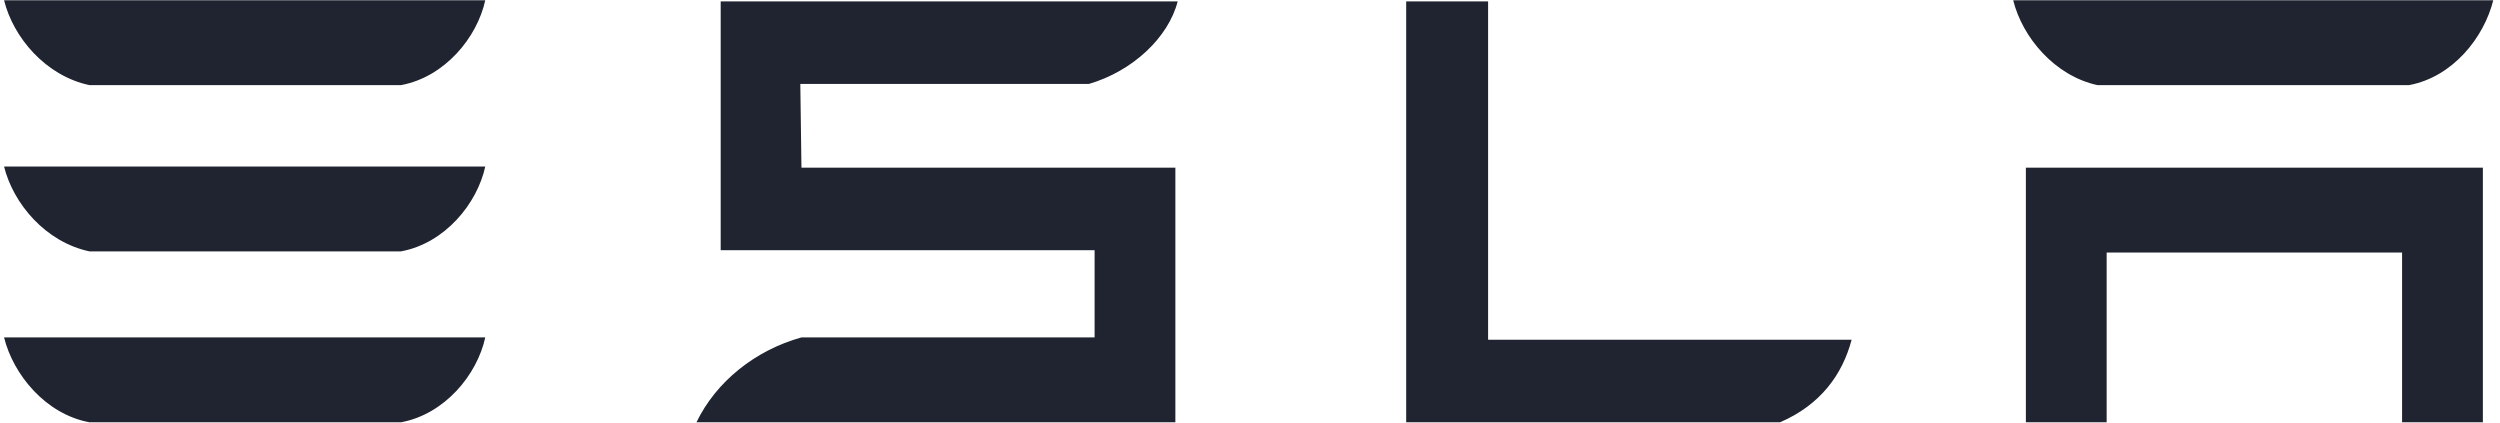 <svg width="142" height="24" viewBox="0 0 142 24" fill="none" xmlns="http://www.w3.org/2000/svg">
<path d="M115.07 9.524V23.986H119.658V14.345H136.438V23.986H141.027V9.524H115.07ZM119.134 4.835H136.832C139.322 4.373 141.092 2.127 141.617 0.014H114.349C114.873 2.127 116.708 4.307 119.134 4.835ZM101.108 23.986C103.402 22.995 104.648 21.279 105.172 19.297H84.524V0.08H79.871V23.986H101.108ZM45.458 4.769H61.845C64.336 4.043 66.368 2.127 66.892 0.08H40.935V14.212H62.173V19.165H45.523C42.901 19.892 40.673 21.675 39.559 23.986H66.761V9.524H45.523L45.458 4.769ZM5.08 4.835H22.778C25.269 4.373 27.104 2.127 27.563 0.014H0.23C0.754 2.127 2.589 4.307 5.08 4.835ZM5.08 14.278H22.778C25.269 13.816 27.104 11.571 27.563 9.458H0.23C0.754 11.571 2.589 13.75 5.08 14.278ZM5.08 23.986H22.778C25.269 23.524 27.104 21.279 27.563 19.165H0.23C0.754 21.279 2.589 23.524 5.08 23.986Z" fill="#202430"/>
</svg>
